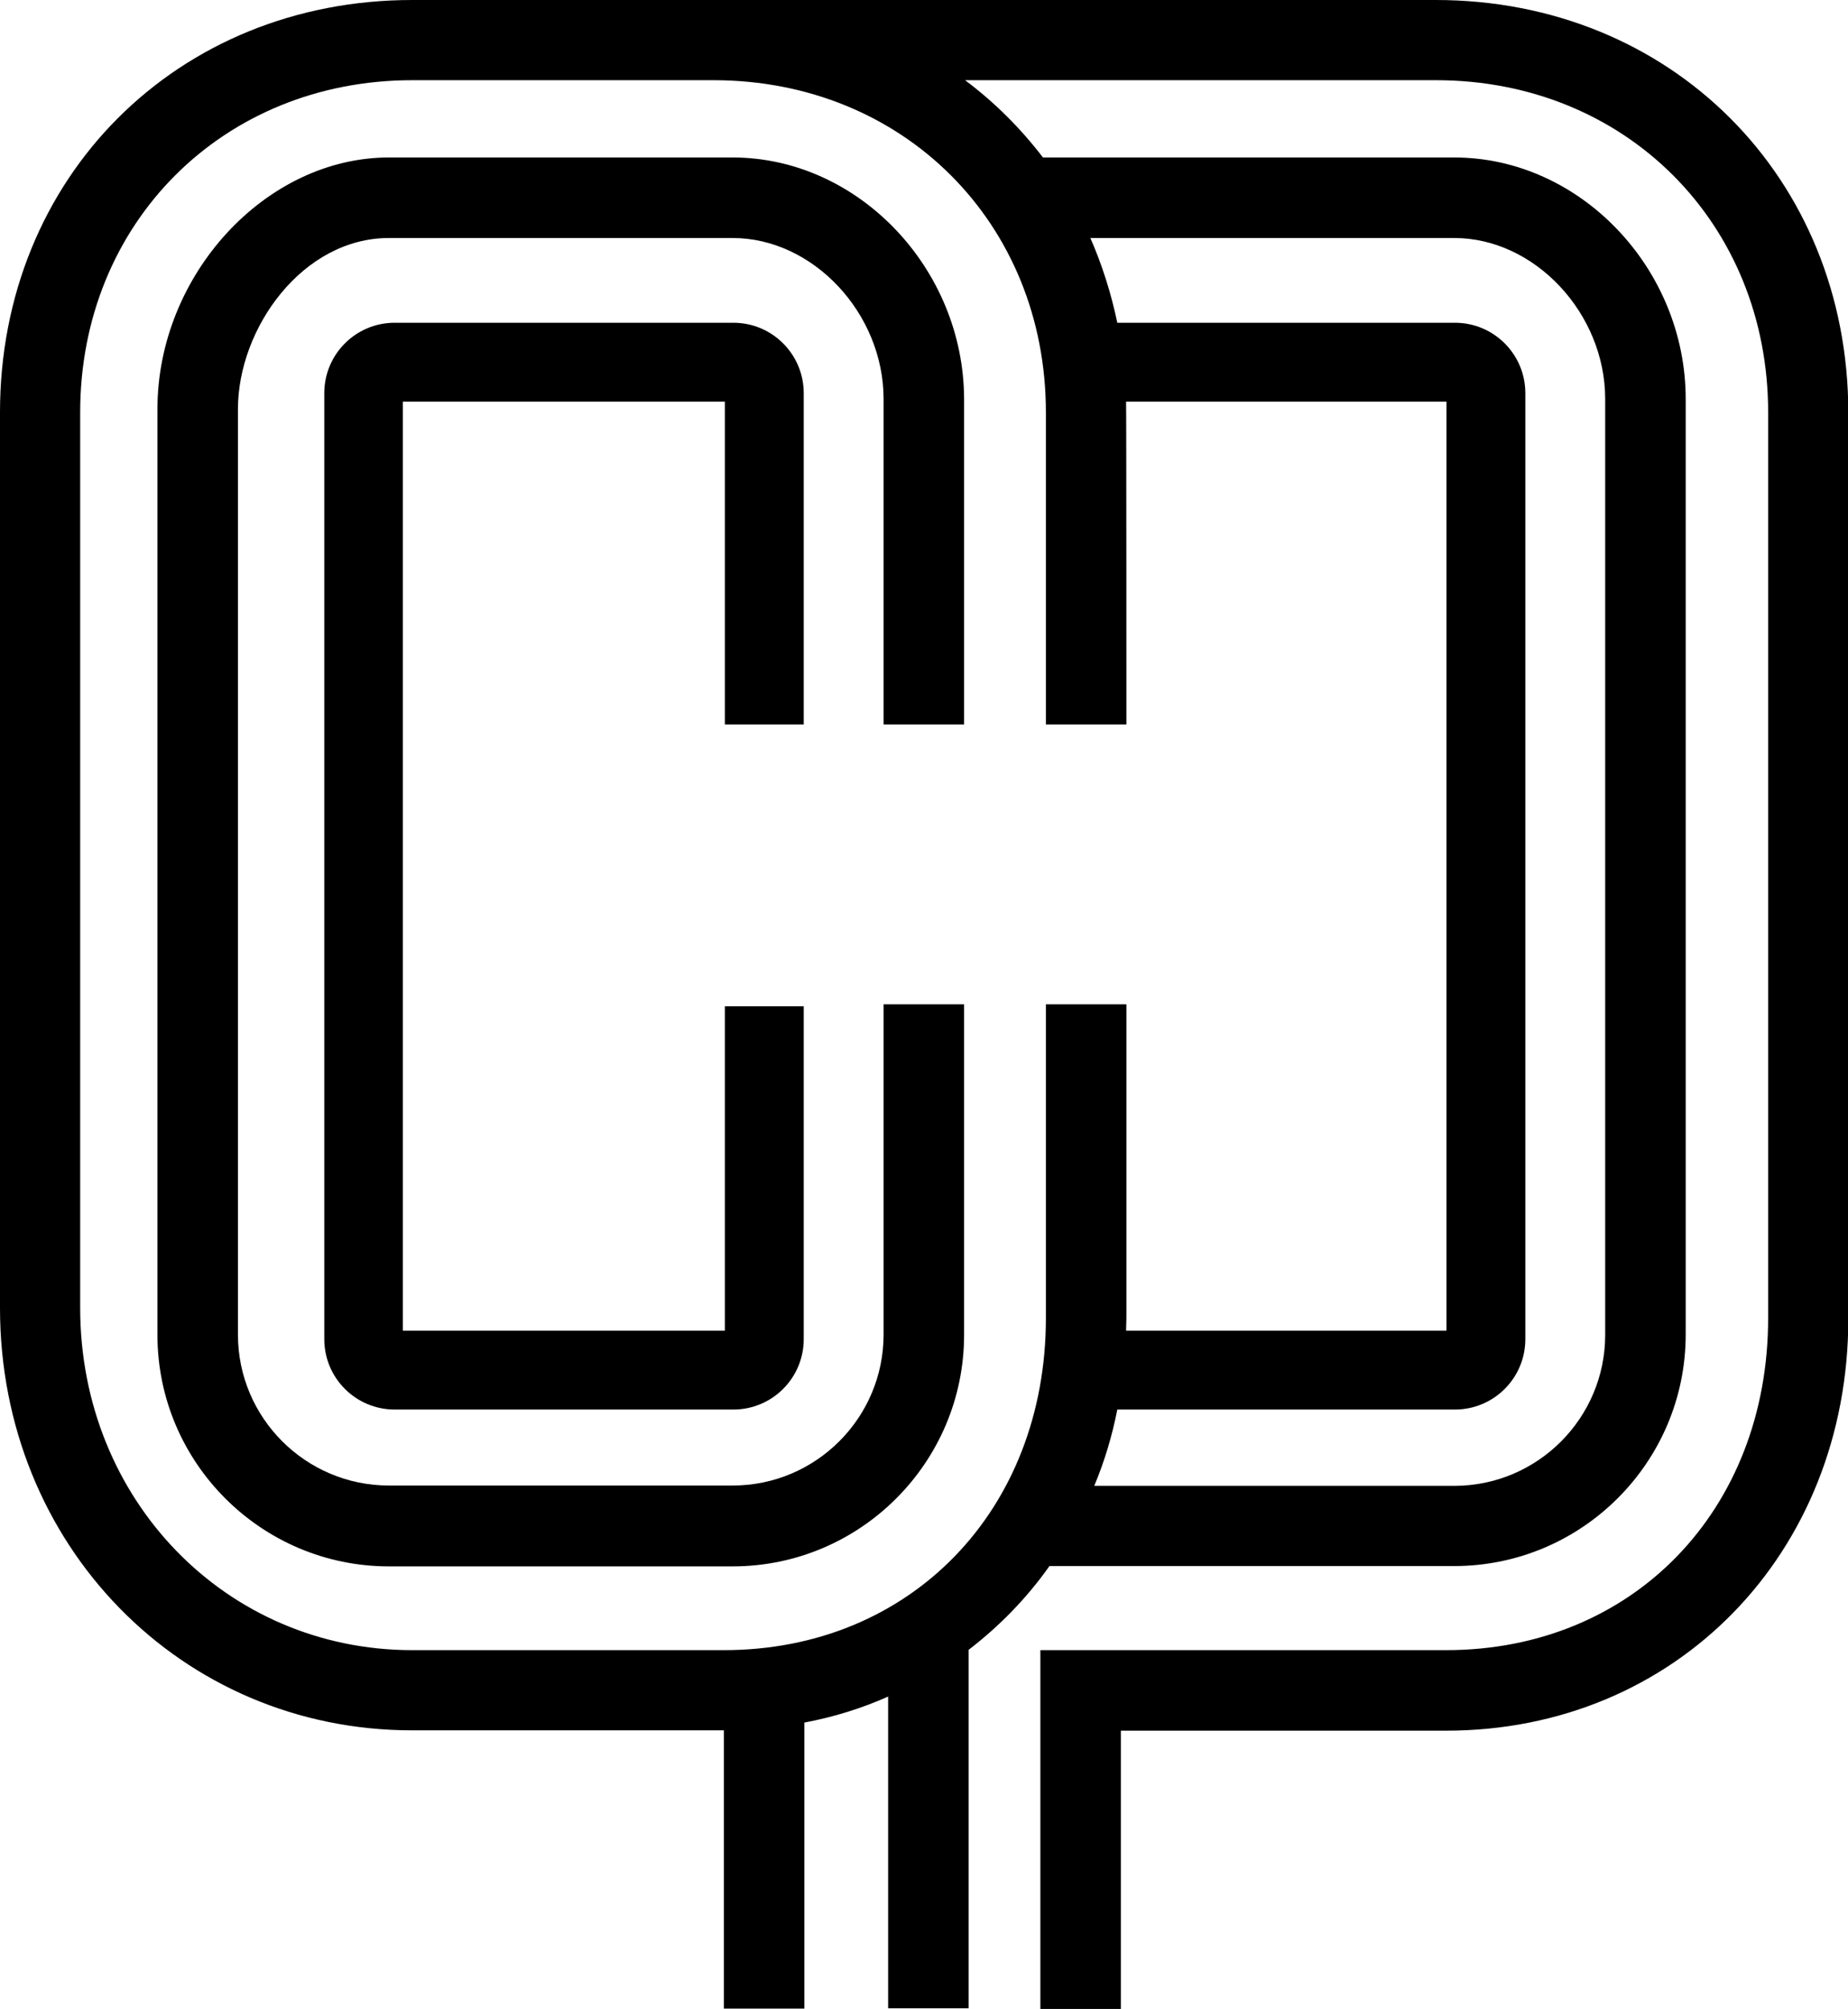 <svg xmlns="http://www.w3.org/2000/svg" width="569.3" viewBox="0 0 569.3 618.7" height="618.7" xml:space="preserve"><path d="M247.6 223.1v-102c0-12-9.7-21.7-21.7-21.7H121.6c-12 0-21.7 9.7-21.7 21.7v291.3c0 12 9.7 21.7 21.7 21.7h104.3c12 0 21.7-9.7 21.7-21.7V309.9h-24.3v99.9h-99.2V123.7h99.2v99.4h24.3z"></path><path d="M225.7 48.5H119.8c-38 0-71.3 36.2-71.3 77.5v285.1c0 39.3 32 71.3 71.3 71.3h105.9c39.3 0 71.3-32 71.3-71.3V309.3h-24.8V411c0 25.6-20.8 46.5-46.5 46.5H119.8c-25.6 0-46.5-20.8-46.5-46.5V126c0-24.9 19.9-52.7 46.5-52.7h105.9c24.8 0 46.5 23.2 46.5 49.6v100.2H297V122.9c-.1-40.3-32.7-74.4-71.3-74.4z"></path><path d="M442.3 0H127C54.6 0 0 54.6 0 127v275.8c0 73 55.8 130.1 127 130.1h96v85.7h24.8v-88.1c9.1-1.7 17.7-4.4 25.8-8v96h24.8V508.1c9.5-7.3 17.9-15.9 24.9-25.8H448c39.3 0 71.3-32 71.3-71.3V122.9c0-40.3-32.6-74.4-71.3-74.4H321.3c-6.9-9-14.9-17-24-23.8h145.1c58.3 0 102.3 44 102.3 102.3v278.9c0 59.2-41.7 102.3-99.2 102.3h-125v110.5h24.8V533h100.2c70.7 0 123.9-54.6 123.9-127V127C569.3 54.6 514.7 0 442.3 0zm5.7 73.3c24.8 0 46.5 23.2 46.5 49.6v288.2c0 25.6-20.8 46.5-46.5 46.5H337.1c3.1-7.4 5.5-15.3 7.1-23.5h104c12 0 21.7-9.7 21.7-21.7V121.1c0-12-9.7-21.7-21.7-21.7h-104c-1.9-9.1-4.7-17.9-8.3-26.1H448zM322.2 127v96.1H347s0-98.3-.1-99.4h98.7v286.1h-98.7c0-1.3.1-2.6.1-3.9v-96.6h-24.8v96.6c0 59.2-41.7 102.3-99.2 102.3h-96c-57.3 0-102.3-46.3-102.3-105.4V127c0-58.3 44-102.3 102.3-102.3h93c58.3.1 102.2 44 102.2 102.3z"></path></svg>